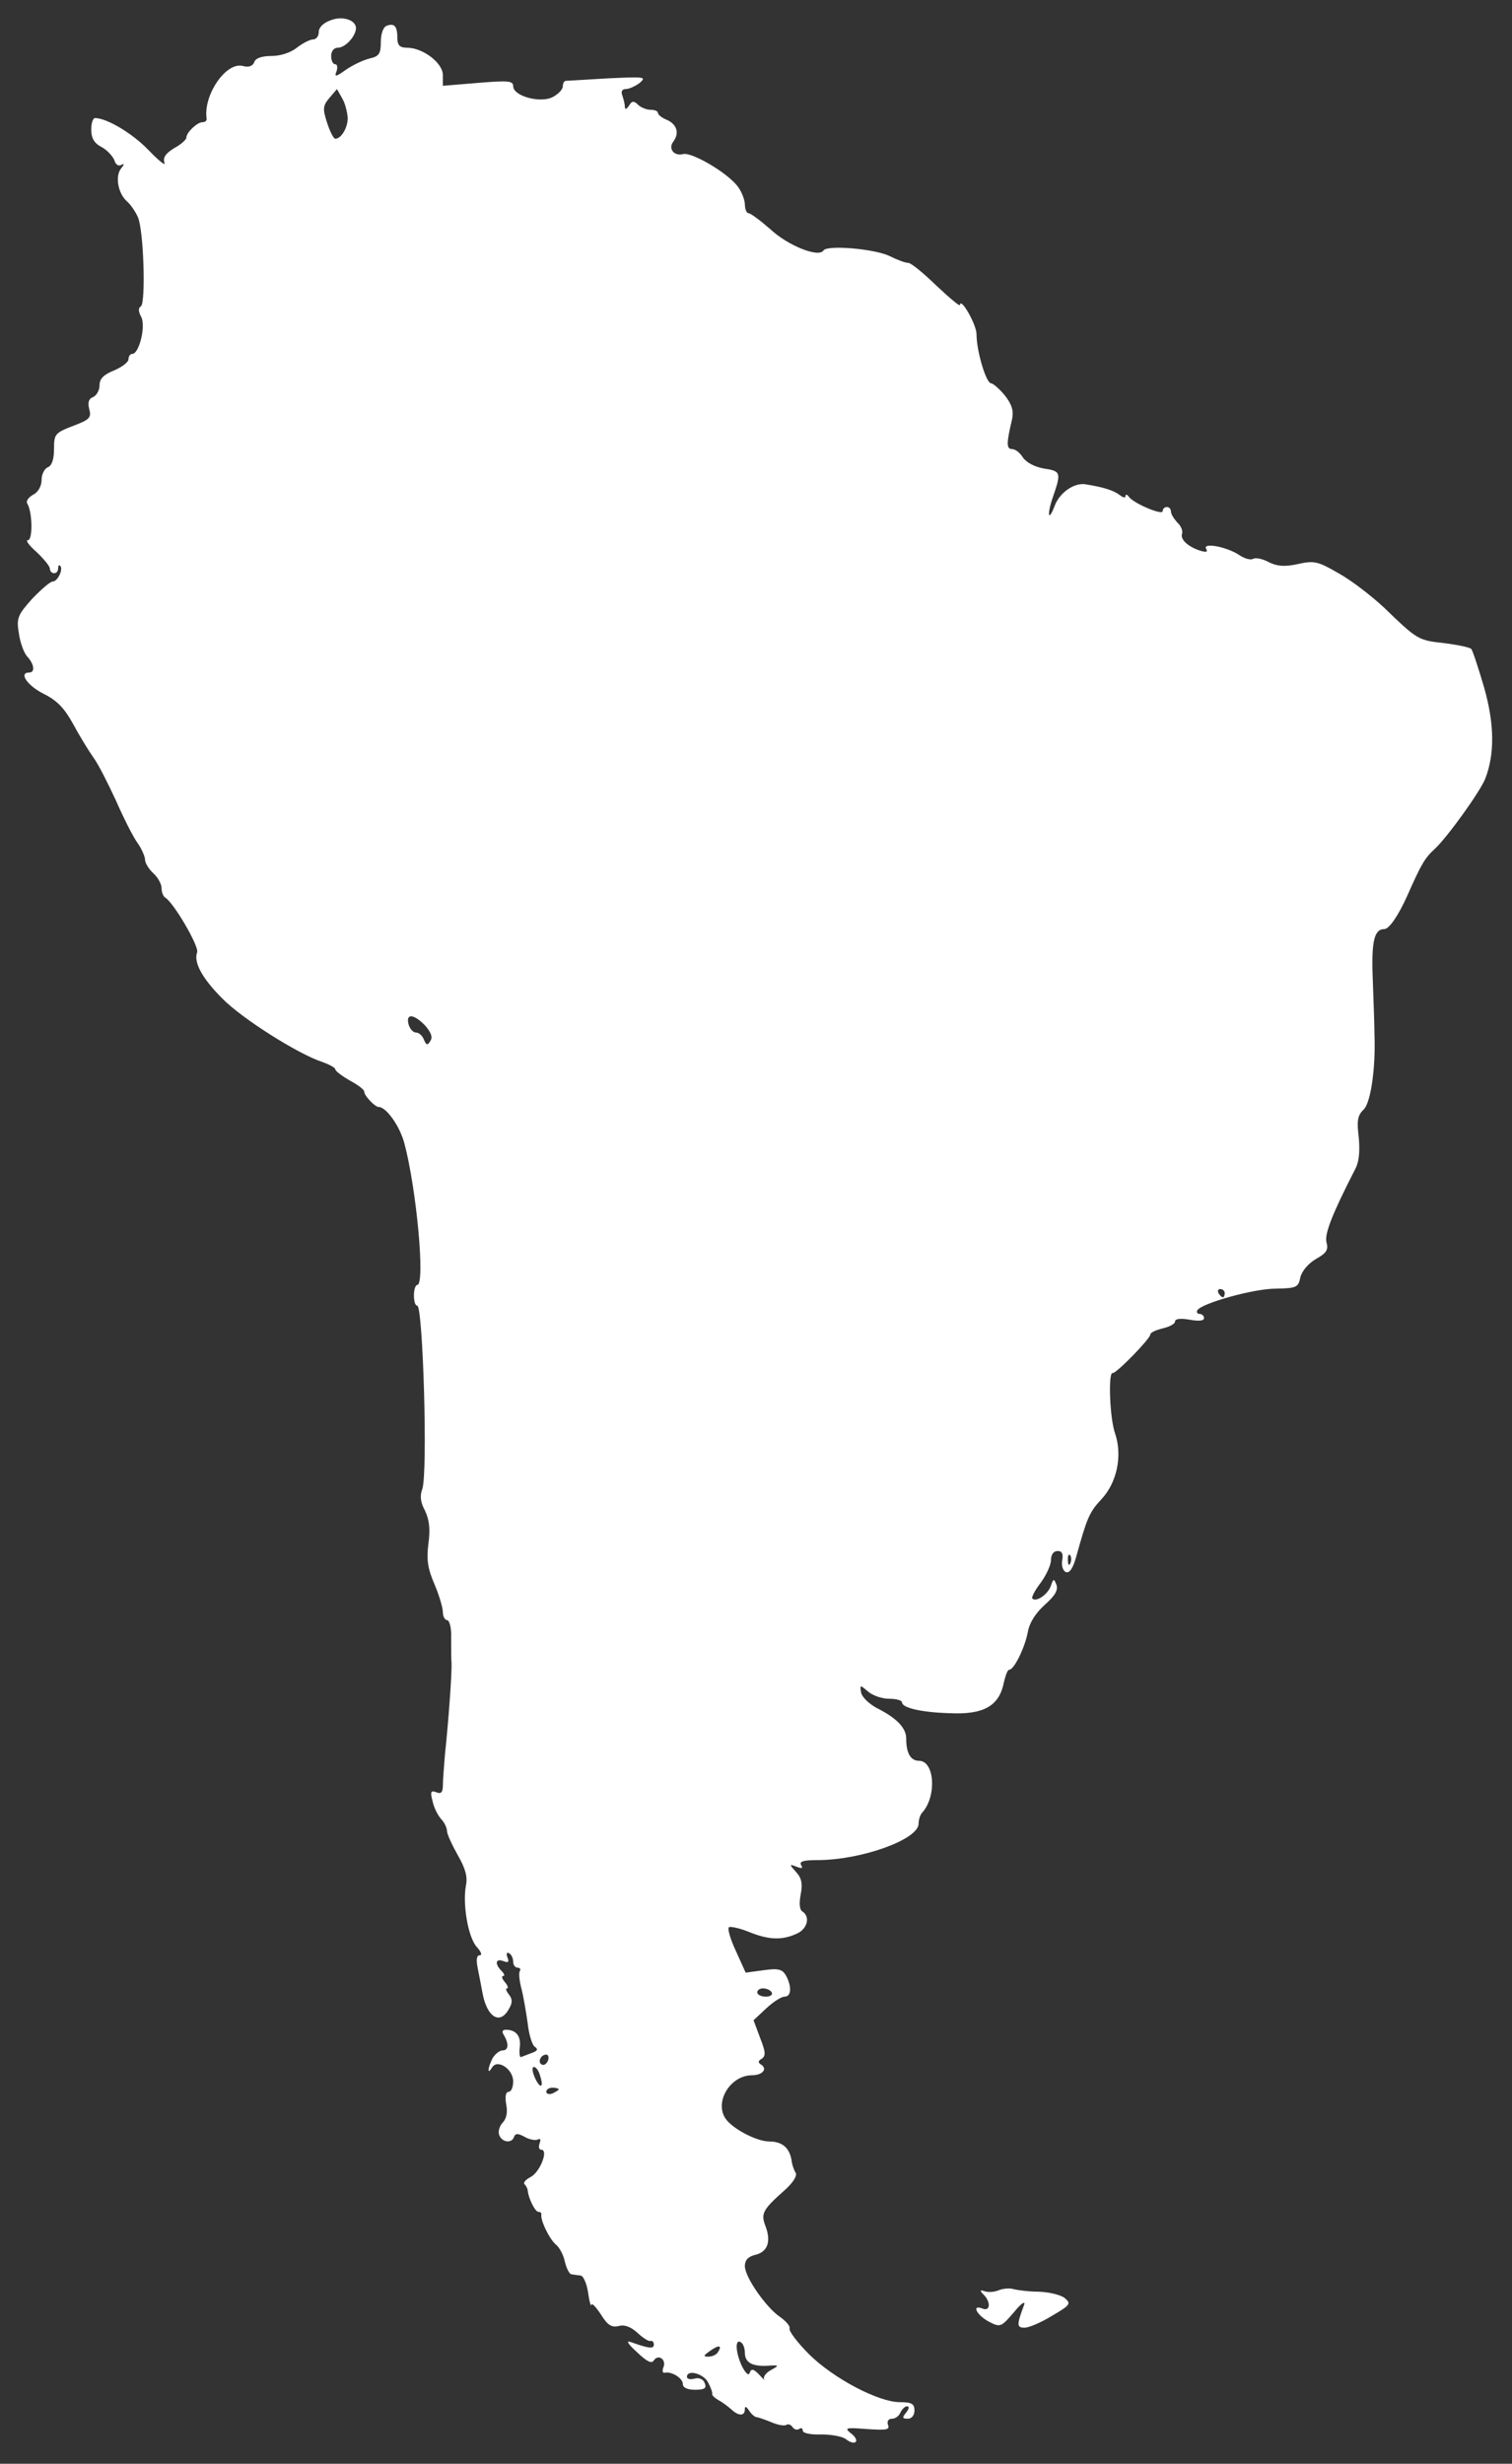 <?xml version="1.0" encoding="UTF-8"?>
<svg width="62px" height="101px" viewBox="0 0 62 101" version="1.1" xmlns="http://www.w3.org/2000/svg" xmlns:xlink="http://www.w3.org/1999/xlink">
    <rect x="0" y="0" width="62" height="101" fill="#333333" stroke="none"/>
    <!-- Generator: Sketch 52.5 (67469) - http://www.bohemiancoding.com/sketch -->
    <title>south_america</title>
    <desc>Created with Sketch.</desc>
    <g id="Page-1" stroke="none" stroke-width="1" fill="none" fill-rule="evenodd">
        <g id="continents2" transform="translate(-127, -145)" fill="#FFFFFF">
            <g id="south_america" transform="translate(157.958, 195.445) scale(-1, 1) rotate(-180) translate(-157.958, -195.445) translate(127.722, 145.752)">
                <path d="M12.824,99.301 C12.536,99.2 12.349,99.013 12.349,98.826 C12.349,98.657 12.247,98.521 12.112,98.521 C11.993,98.521 11.688,98.368 11.45,98.182 C11.196,97.978 10.772,97.843 10.415,97.843 C10.025,97.843 9.754,97.758 9.703,97.588 C9.635,97.419 9.465,97.368 9.228,97.435 C8.532,97.605 7.599,96.214 7.752,95.264 C7.752,95.179 7.684,95.129 7.582,95.129 C7.362,95.129 6.921,94.704 6.921,94.501 C6.921,94.416 6.7,94.213 6.412,94.06 C6.056,93.839 5.954,93.67 6.022,93.466 C6.09,93.313 5.801,93.534 5.377,93.975 C4.733,94.654 3.664,95.298 3.172,95.298 C3.087,95.298 3.019,95.078 3.019,94.823 C3.019,94.484 3.138,94.263 3.443,94.111 C3.664,93.992 3.901,93.738 3.969,93.568 C4.02,93.381 4.139,93.313 4.258,93.381 C4.393,93.449 4.376,93.398 4.241,93.229 C3.986,92.906 4.122,92.194 4.495,91.872 C4.631,91.753 4.834,91.464 4.936,91.227 C5.174,90.667 5.259,87.716 5.055,87.58 C4.936,87.512 4.953,87.359 5.072,87.139 C5.259,86.766 4.987,85.629 4.699,85.629 C4.614,85.629 4.546,85.527 4.546,85.409 C4.546,85.29 4.275,85.086 3.952,84.951 C3.528,84.781 3.359,84.611 3.359,84.34 C3.359,84.136 3.24,83.933 3.104,83.865 C2.918,83.797 2.867,83.645 2.935,83.373 C3.036,83.017 2.952,82.932 2.273,82.678 C1.527,82.389 1.493,82.338 1.493,81.728 C1.493,81.321 1.408,81.049 1.238,80.981 C1.103,80.93 0.984,80.693 0.984,80.472 C0.984,80.218 0.848,79.964 0.645,79.862 C0.458,79.76 0.339,79.607 0.39,79.506 C0.611,79.166 0.628,77.996 0.424,77.996 C0.305,77.996 0.475,77.775 0.78,77.504 C1.069,77.233 1.323,76.927 1.323,76.825 C1.323,76.724 1.408,76.639 1.493,76.639 C1.595,76.639 1.662,76.724 1.662,76.842 C1.662,76.944 1.696,76.995 1.747,76.944 C1.883,76.808 1.645,76.3 1.442,76.3 C1.34,76.3 0.967,75.977 0.594,75.587 C-9.62771529e-16,74.926 -0.051,74.79 0.051,74.179 C0.102,73.806 0.254,73.382 0.39,73.229 C0.679,72.924 0.729,72.568 0.475,72.568 C0.034,72.568 0.39,72.042 1.052,71.703 C1.611,71.431 1.917,71.109 2.273,70.464 C2.527,69.989 2.901,69.379 3.104,69.09 C3.308,68.819 3.715,68.005 4.037,67.309 C4.343,66.614 4.733,65.833 4.919,65.579 C5.089,65.341 5.225,65.019 5.225,64.9 C5.225,64.765 5.377,64.51 5.564,64.341 C5.75,64.171 5.903,63.9 5.903,63.73 C5.903,63.56 5.971,63.391 6.056,63.34 C6.412,63.119 7.447,61.338 7.362,61.101 C7.209,60.694 7.565,60.032 8.397,59.201 C9.194,58.387 11.501,56.928 12.485,56.606 C12.773,56.504 13.028,56.368 13.028,56.3 C13.028,56.232 13.299,56.029 13.621,55.842 C13.944,55.673 14.215,55.469 14.215,55.384 C14.215,55.215 14.656,54.757 14.809,54.757 C15.114,54.757 15.674,53.976 15.86,53.264 C16.352,51.432 16.726,47.462 16.386,47.462 C16.318,47.462 16.251,47.276 16.251,47.038 C16.251,46.801 16.301,46.614 16.386,46.614 C16.624,46.614 16.827,39.676 16.59,39.083 C16.488,38.811 16.522,38.54 16.709,38.201 C16.878,37.844 16.929,37.454 16.844,36.844 C16.759,36.182 16.827,35.809 17.099,35.181 C17.285,34.74 17.438,34.231 17.438,34.045 C17.438,33.875 17.523,33.722 17.608,33.722 C17.709,33.722 17.794,33.4 17.777,33.01 C17.777,32.603 17.777,32.128 17.794,31.941 C17.811,31.585 17.675,29.617 17.523,28.209 C17.489,27.751 17.438,27.175 17.438,26.954 C17.438,26.666 17.37,26.581 17.167,26.666 C16.946,26.751 16.912,26.683 17.014,26.31 C17.065,26.038 17.234,25.716 17.37,25.563 C17.506,25.428 17.608,25.19 17.608,25.071 C17.608,24.953 17.811,24.512 18.049,24.087 C18.354,23.562 18.456,23.205 18.388,22.866 C18.235,22.086 18.473,20.712 18.829,20.322 C18.999,20.135 19.066,19.982 18.948,19.982 C18.829,19.982 18.795,19.813 18.863,19.474 C18.914,19.202 19.016,18.71 19.066,18.422 C19.253,17.421 19.796,17.116 20.152,17.794 C20.305,18.049 20.288,18.201 20.135,18.388 C20.033,18.524 19.999,18.625 20.067,18.625 C20.135,18.625 20.101,18.744 19.982,18.88 C19.864,19.016 19.83,19.134 19.915,19.134 C19.982,19.134 19.965,19.219 19.847,19.338 C19.558,19.626 19.592,19.864 19.915,19.745 C20.118,19.66 20.169,19.711 20.084,19.898 C20.033,20.05 20.05,20.118 20.152,20.067 C20.254,20.016 20.322,19.847 20.322,19.711 C20.322,19.575 20.406,19.474 20.508,19.474 C20.593,19.474 20.644,19.406 20.593,19.338 C20.542,19.253 20.576,18.931 20.661,18.608 C20.746,18.286 20.848,17.658 20.915,17.2 C20.966,16.726 21.102,16.301 21.204,16.234 C21.356,16.132 21.322,16.064 21.085,15.979 C20.898,15.911 20.695,15.826 20.644,15.81 C20.593,15.776 20.559,15.962 20.593,16.217 C20.644,16.675 20.44,16.929 20.016,16.929 C19.881,16.929 19.847,16.844 19.932,16.726 C20.152,16.352 20.135,16.081 19.881,16.081 C19.762,16.081 19.575,15.928 19.474,15.759 C19.27,15.352 19.253,15.046 19.457,15.385 C19.677,15.742 20.322,15.318 20.322,14.809 C20.322,14.571 20.237,14.385 20.135,14.385 C20.016,14.385 19.982,14.198 20.033,13.876 C20.101,13.553 20.05,13.299 19.898,13.129 C19.762,12.994 19.694,12.756 19.745,12.62 C19.864,12.298 20.271,12.264 20.356,12.536 C20.406,12.688 20.525,12.688 20.797,12.536 C21,12.417 21.255,12.383 21.339,12.434 C21.441,12.485 21.458,12.417 21.407,12.281 C21.356,12.129 21.373,12.01 21.475,12.01 C21.78,12.01 21.424,11.094 21.034,10.89 C20.831,10.788 20.712,10.653 20.797,10.585 C20.864,10.517 20.915,10.398 20.915,10.347 C20.949,10.008 21.221,9.465 21.356,9.465 C21.441,9.465 21.492,9.414 21.475,9.347 C21.441,9.109 21.797,8.363 22.069,8.125 C22.222,8.007 22.391,7.684 22.442,7.413 C22.51,7.141 22.629,6.904 22.713,6.904 C22.798,6.887 22.968,6.87 23.087,6.853 C23.188,6.853 23.341,6.531 23.392,6.158 C23.443,5.784 23.511,5.564 23.528,5.649 C23.545,5.75 23.714,5.564 23.918,5.259 C24.189,4.817 24.359,4.716 24.647,4.784 C24.885,4.851 25.156,4.75 25.428,4.495 C25.648,4.292 25.886,4.139 25.953,4.173 C26.038,4.19 26.089,4.122 26.089,4.02 C26.089,3.834 25.869,3.868 25.156,4.122 C24.936,4.207 25.003,4.071 25.394,3.715 C25.801,3.325 26.004,3.223 26.089,3.376 C26.276,3.647 26.615,3.41 26.479,3.087 C26.428,2.952 26.445,2.85 26.53,2.867 C26.819,2.935 27.277,2.646 27.277,2.409 C27.277,2.256 27.463,2.171 27.785,2.171 C28.176,2.171 28.26,2.239 28.176,2.443 C28.125,2.595 27.955,2.68 27.768,2.629 C27.582,2.578 27.446,2.612 27.446,2.697 C27.446,3.019 28.125,2.833 28.311,2.477 C28.43,2.256 28.498,2.053 28.481,2.002 C28.464,1.951 28.566,1.849 28.735,1.747 C28.905,1.662 29.142,1.476 29.278,1.357 C29.567,1.086 29.821,1.086 29.821,1.374 C29.821,1.51 29.872,1.493 29.991,1.323 C30.075,1.187 30.211,1.069 30.279,1.052 C30.347,1.052 30.635,0.95 30.89,0.848 C31.161,0.729 31.432,0.679 31.517,0.729 C31.602,0.78 31.704,0.746 31.772,0.645 C31.84,0.543 31.958,0.509 32.043,0.56 C32.128,0.628 32.196,0.594 32.196,0.492 C32.196,0.39 32.535,0.322 32.959,0.339 C33.383,0.339 33.841,0.254 33.977,0.136 C34.13,0.017 34.299,-0.034 34.367,0.034 C34.435,0.102 34.333,0.271 34.163,0.39 C33.892,0.611 33.96,0.628 34.825,0.56 C35.622,0.509 35.775,0.526 35.69,0.729 C35.639,0.882 35.707,0.984 35.86,0.984 C35.995,0.984 36.148,1.103 36.199,1.238 C36.267,1.374 36.386,1.493 36.47,1.493 C36.572,1.493 36.555,1.391 36.437,1.238 C36.267,1.035 36.267,0.984 36.504,0.984 C36.657,0.984 36.776,1.12 36.776,1.323 C36.776,1.595 36.657,1.662 36.182,1.662 C35.3,1.662 33.468,2.629 32.467,3.613 C31.975,4.105 31.619,4.58 31.653,4.682 C31.687,4.784 31.5,4.987 31.263,5.157 C30.703,5.53 29.821,6.785 29.821,7.243 C29.821,7.481 29.957,7.633 30.245,7.701 C30.754,7.82 30.907,8.244 30.669,8.872 C30.466,9.398 30.55,9.55 31.466,10.364 C31.789,10.653 31.975,10.941 31.907,11.06 C31.84,11.162 31.755,11.399 31.738,11.569 C31.653,12.095 31.348,12.349 30.822,12.349 C30.279,12.349 29.21,12.926 28.99,13.35 C28.6,14.045 29.261,15.063 30.109,15.063 C30.533,15.063 30.771,15.318 30.483,15.504 C30.347,15.589 30.364,15.657 30.516,15.742 C30.686,15.86 30.669,16.03 30.449,16.59 L30.177,17.319 L30.686,17.794 C30.974,18.066 31.314,18.286 31.449,18.286 C31.721,18.286 31.755,18.676 31.517,19.134 C31.365,19.406 31.212,19.457 30.601,19.372 L29.855,19.27 L29.448,20.169 C29.21,20.678 29.092,21.119 29.176,21.136 C29.261,21.17 29.634,21.085 30.008,20.932 C30.805,20.61 31.348,20.593 31.941,20.864 C32.382,21.051 32.518,21.56 32.179,21.78 C32.06,21.848 32.043,22.12 32.111,22.476 C32.196,22.917 32.145,23.154 31.924,23.392 C31.636,23.714 31.636,23.731 31.941,23.612 C32.162,23.528 32.213,23.545 32.128,23.68 C32.043,23.833 32.23,23.884 32.789,23.884 C34.605,23.884 36.945,24.732 36.945,25.377 C36.945,25.546 37.013,25.75 37.098,25.835 C37.692,26.496 37.607,27.955 36.962,27.955 C36.623,27.955 36.437,28.26 36.437,28.871 C36.437,29.312 36.029,29.719 35.215,30.126 C34.91,30.296 34.621,30.567 34.588,30.754 C34.537,31.076 34.537,31.076 34.859,30.805 C35.046,30.635 35.436,30.499 35.724,30.499 C36.029,30.499 36.267,30.432 36.267,30.347 C36.267,30.126 37.064,29.94 38.218,29.906 C39.626,29.838 40.253,30.211 40.44,31.161 C40.508,31.449 40.592,31.687 40.66,31.687 C40.864,31.687 41.305,32.603 41.424,33.231 C41.491,33.621 41.746,34.011 42.119,34.35 C42.543,34.723 42.679,34.961 42.594,35.181 C42.492,35.436 42.475,35.436 42.357,35.096 C42.221,34.757 41.763,34.452 41.61,34.605 C41.559,34.638 41.712,34.944 41.949,35.249 C42.187,35.571 42.374,35.995 42.374,36.182 C42.374,36.403 42.475,36.555 42.645,36.555 C42.832,36.555 42.882,36.437 42.832,36.165 C42.798,35.945 42.866,35.741 42.984,35.69 C43.137,35.639 43.273,35.843 43.408,36.318 C43.849,37.912 43.951,38.15 44.426,38.659 C45.088,39.354 45.308,40.474 45.003,41.373 C44.782,41.983 44.714,43.9 44.901,43.849 C45.037,43.815 46.445,45.257 46.445,45.427 C46.445,45.512 46.682,45.614 46.954,45.681 C47.242,45.749 47.462,45.868 47.462,45.97 C47.462,46.072 47.683,46.105 48.056,46.038 C48.429,45.97 48.65,45.987 48.65,46.105 C48.65,46.19 48.565,46.275 48.463,46.275 C48.378,46.275 48.328,46.343 48.378,46.428 C48.565,46.716 50.685,47.31 51.584,47.31 C52.45,47.327 52.517,47.361 52.602,47.785 C52.67,48.039 52.925,48.345 53.247,48.531 C53.671,48.769 53.756,48.904 53.671,49.21 C53.586,49.549 53.891,50.346 54.858,52.229 C55.011,52.517 55.045,52.958 54.994,53.518 C54.909,54.18 54.943,54.417 55.198,54.655 C55.486,54.943 55.69,56.334 55.639,57.725 C55.639,58.013 55.605,58.997 55.571,59.93 C55.503,61.542 55.622,62.051 56.046,62.051 C56.232,62.051 56.606,62.577 56.979,63.408 C57.572,64.748 57.708,64.968 58.115,65.341 C58.641,65.833 59.981,67.699 60.185,68.225 C60.575,69.243 60.558,70.464 60.134,71.957 C59.896,72.771 59.659,73.484 59.608,73.535 C59.54,73.602 59.048,73.704 58.505,73.772 C57.42,73.891 57.403,73.908 56.029,75.231 C55.52,75.706 54.689,76.35 54.163,76.639 C53.315,77.131 53.162,77.165 52.484,77.012 C51.941,76.893 51.635,76.927 51.296,77.097 C51.042,77.233 50.77,77.283 50.668,77.233 C50.584,77.165 50.312,77.233 50.092,77.385 C49.583,77.724 48.582,77.911 48.735,77.64 C48.82,77.504 48.735,77.487 48.463,77.572 C47.971,77.741 47.666,78.03 47.751,78.267 C47.785,78.386 47.7,78.59 47.547,78.725 C47.412,78.878 47.293,79.065 47.293,79.166 C47.293,79.268 47.225,79.353 47.123,79.353 C47.038,79.353 46.954,79.285 46.954,79.183 C46.954,78.997 45.749,79.506 45.563,79.777 C45.495,79.879 45.427,79.879 45.427,79.794 C45.427,79.709 45.325,79.743 45.189,79.845 C44.952,80.031 44.528,80.167 43.782,80.286 C43.324,80.354 42.73,79.947 42.526,79.404 C42.255,78.691 42.204,79.048 42.458,79.777 C42.798,80.761 42.781,80.829 42.085,80.93 C41.695,80.998 41.356,81.185 41.22,81.388 C41.101,81.575 40.915,81.728 40.779,81.728 C40.542,81.728 40.542,81.965 40.779,82.949 C40.847,83.288 40.779,83.543 40.491,83.916 C40.27,84.187 39.999,84.425 39.914,84.425 C39.71,84.442 39.32,85.748 39.32,86.443 C39.32,86.834 38.659,87.987 38.642,87.631 C38.642,87.563 38.218,87.919 37.675,88.428 C37.149,88.937 36.64,89.361 36.521,89.361 C36.403,89.361 36.08,89.48 35.775,89.632 C35.164,89.938 33.197,90.107 33.044,89.87 C32.857,89.565 31.602,90.057 30.873,90.735 C30.466,91.091 30.058,91.397 29.974,91.397 C29.889,91.397 29.821,91.566 29.821,91.787 C29.804,91.99 29.668,92.33 29.499,92.533 C29.024,93.11 27.633,93.907 27.293,93.822 C26.92,93.721 26.666,94.043 26.886,94.331 C27.141,94.671 27.039,95.027 26.649,95.213 C26.428,95.298 26.259,95.434 26.259,95.502 C26.259,95.587 26.123,95.637 25.953,95.637 C25.784,95.637 25.546,95.739 25.445,95.841 C25.275,96.011 25.19,96.011 25.071,95.807 C24.97,95.654 24.902,95.637 24.902,95.756 C24.902,95.858 24.851,96.061 24.8,96.214 C24.732,96.384 24.783,96.486 24.936,96.486 C25.071,96.486 25.326,96.604 25.512,96.74 C25.801,96.994 25.699,96.994 24.223,96.927 C23.341,96.876 22.561,96.825 22.493,96.825 C22.408,96.825 22.357,96.723 22.357,96.604 C22.357,96.469 22.171,96.282 21.95,96.163 C21.441,95.892 20.322,96.197 20.322,96.604 C20.322,96.825 20.118,96.842 18.88,96.74 L17.438,96.621 L17.438,97.062 C17.438,97.554 16.624,98.182 15.962,98.182 C15.674,98.182 15.572,98.284 15.572,98.572 C15.572,99.064 15.453,99.2 15.131,99.081 C14.995,99.03 14.894,98.759 14.894,98.419 C14.894,97.944 14.826,97.826 14.436,97.741 C14.164,97.673 13.74,97.469 13.469,97.283 C13.045,96.977 12.977,96.977 13.078,97.215 C13.129,97.368 13.112,97.503 13.028,97.503 C12.926,97.503 12.858,97.656 12.858,97.843 C12.858,98.046 12.977,98.182 13.129,98.182 C13.435,98.182 13.859,98.64 13.876,98.979 C13.876,99.318 13.316,99.505 12.824,99.301 Z M13.536,95.298 C13.536,94.891 13.265,94.45 13.028,94.45 C12.96,94.45 12.807,94.738 12.688,95.112 C12.502,95.688 12.519,95.807 12.79,96.129 L13.095,96.486 L13.316,96.095 C13.435,95.892 13.52,95.536 13.536,95.298 Z M16.709,58.098 C16.946,57.827 17.031,57.623 16.929,57.471 C16.81,57.267 16.759,57.284 16.658,57.522 C16.607,57.674 16.454,57.81 16.335,57.81 C16.217,57.81 16.081,57.963 16.03,58.149 C15.911,58.607 16.251,58.573 16.709,58.098 Z M49.498,47.123 C49.498,47.038 49.464,46.954 49.43,46.954 C49.379,46.954 49.294,47.038 49.244,47.123 C49.193,47.225 49.227,47.293 49.311,47.293 C49.413,47.293 49.498,47.225 49.498,47.123 Z M43.171,36.063 C43.12,35.928 43.069,35.979 43.069,36.165 C43.052,36.352 43.103,36.453 43.154,36.386 C43.205,36.335 43.222,36.182 43.171,36.063 Z M30.924,18.456 C30.974,18.371 30.873,18.286 30.686,18.286 C30.483,18.286 30.33,18.371 30.33,18.456 C30.33,18.558 30.432,18.625 30.567,18.625 C30.703,18.625 30.873,18.558 30.924,18.456 Z M21.747,15.657 C21.679,15.521 21.577,15.453 21.492,15.504 C21.306,15.606 21.458,15.911 21.679,15.911 C21.764,15.911 21.797,15.793 21.747,15.657 Z M21.424,15.046 C21.594,14.537 21.424,14.486 21.204,14.978 C21.102,15.216 21.085,15.402 21.17,15.402 C21.255,15.402 21.373,15.25 21.424,15.046 Z M22.188,14.486 C22.188,14.452 22.069,14.385 21.933,14.317 C21.797,14.266 21.679,14.3 21.679,14.385 C21.679,14.486 21.797,14.554 21.933,14.554 C22.069,14.554 22.188,14.52 22.188,14.486 Z M29.821,3.698 C29.821,3.291 30.109,3.121 30.754,3.155 C31.246,3.189 31.246,3.172 30.873,2.969 C30.669,2.85 30.55,2.68 30.618,2.578 C30.703,2.494 30.601,2.578 30.432,2.765 C30.194,3.019 30.092,3.053 30.025,2.884 C29.991,2.731 29.872,2.816 29.719,3.104 C29.448,3.647 29.397,4.275 29.651,4.122 C29.753,4.071 29.821,3.868 29.821,3.698 Z M28.718,3.715 C28.667,3.613 28.481,3.528 28.328,3.528 C28.108,3.528 28.108,3.562 28.396,3.766 C28.752,4.02 28.905,4.003 28.718,3.715 Z" id="path2402" fill-rule="nonzero"></path>
                <path d="M40.253,6.259 C40.067,6.175 39.795,6.158 39.659,6.208 C39.456,6.276 39.439,6.242 39.626,6.056 C39.914,5.75 39.88,5.377 39.575,5.496 C39.1,5.683 39.32,5.242 39.812,4.97 C40.304,4.716 40.321,4.733 40.864,5.36 C41.152,5.717 41.339,5.835 41.271,5.649 C40.966,4.834 40.966,4.716 41.288,4.716 C41.475,4.716 41.983,4.936 42.424,5.208 C43.154,5.632 43.205,5.7 42.95,5.92 C42.798,6.056 42.306,6.175 41.882,6.191 C41.458,6.191 40.983,6.259 40.847,6.293 C40.711,6.344 40.44,6.327 40.253,6.259 Z" id="path2404"></path>
            </g>
        </g>
    </g>
</svg>